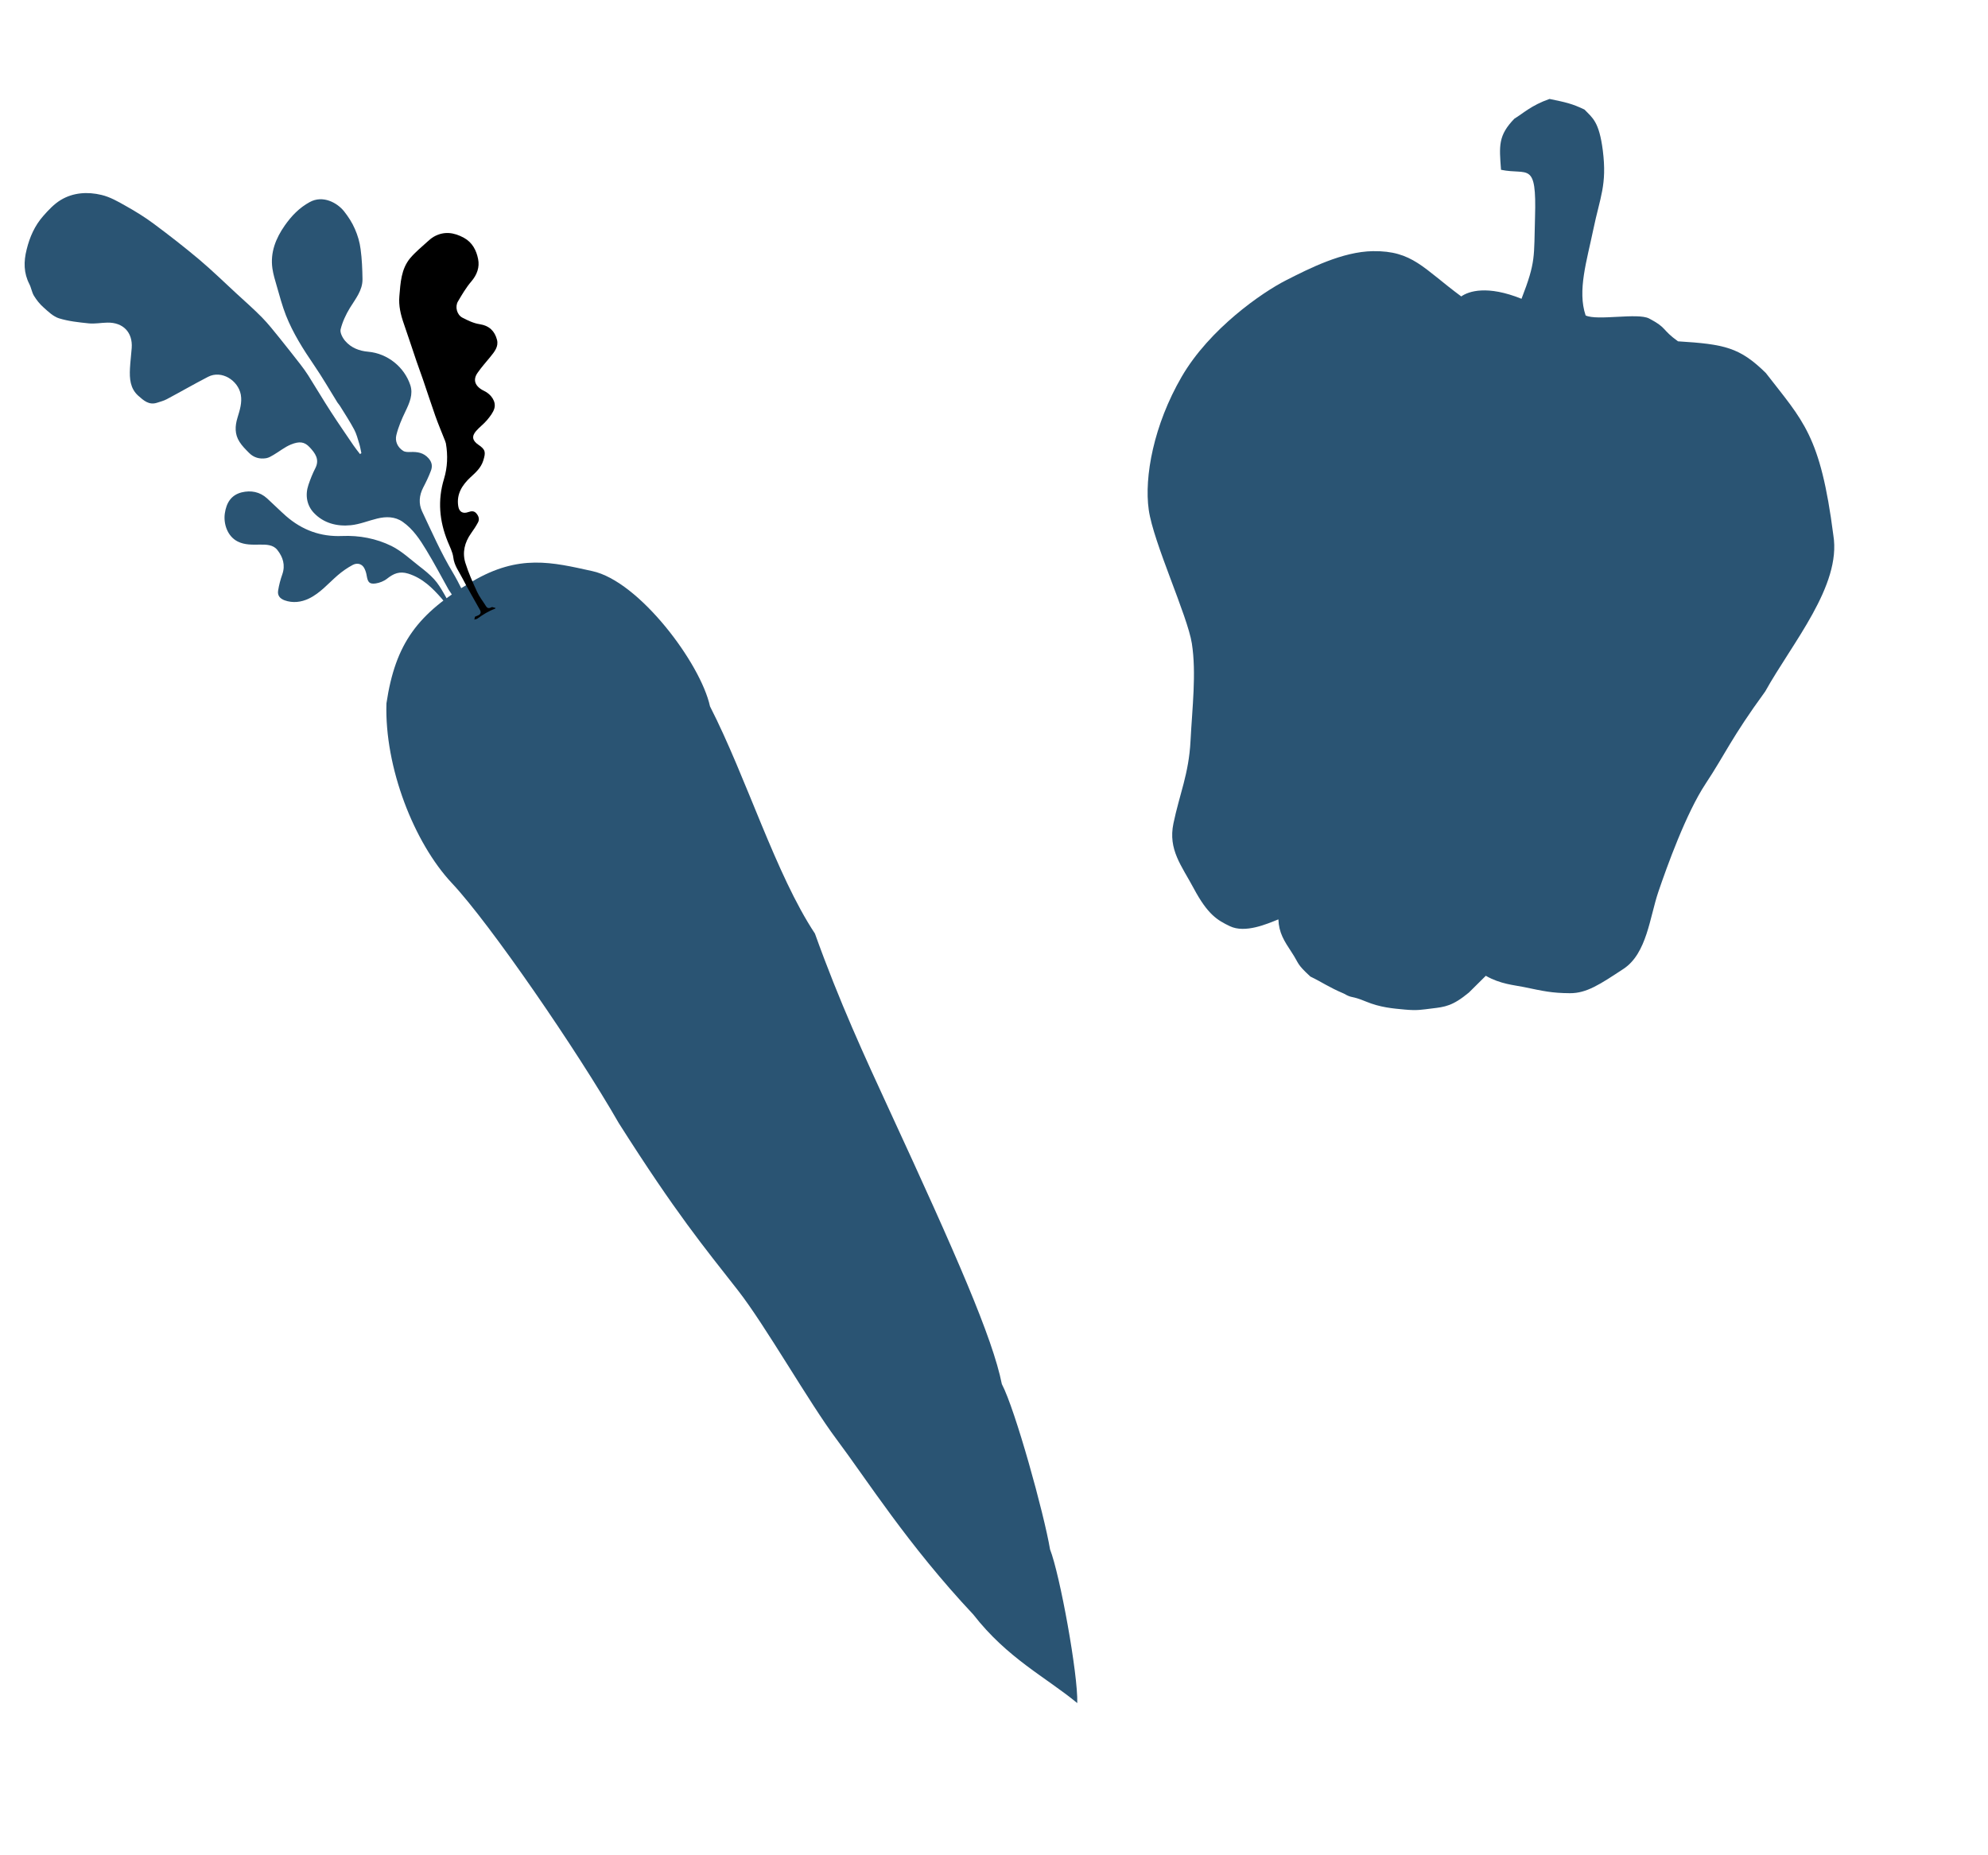<svg width="418" height="390" viewBox="0 0 418 390" fill="none" xmlns="http://www.w3.org/2000/svg" style="color: #2A5473"><g id="illustration">
<path d="M325.81 20.806C321.974 22.139 320.192 23.897 318.426 24.949C314.987 28.49 315.223 30.663 315.608 35.707C321.301 36.886 323.11 33.717 322.756 45.696C322.506 54.151 322.965 54.955 319.916 62.831C312.719 59.924 308.788 61.236 307.246 62.335C299.254 56.426 296.993 52.694 288.667 52.814C282.267 52.907 275.333 56.433 270.381 58.952C265.428 61.471 254.336 69.1 248.458 79.226C242.58 89.352 240.554 100.275 241.536 107.204C242.518 114.132 249.689 129.454 250.602 135.313C251.579 141.577 250.674 148.89 250.32 155.814C249.966 162.739 247.994 167.042 246.728 173.157C245.583 178.684 248.437 182.021 250.991 186.803C253.962 192.366 255.996 193.511 258.575 194.754C261.831 196.324 266.453 194.261 268.796 193.328C268.912 196.188 269.99 197.829 271.607 200.291C273.224 202.753 272.544 202.612 275.521 205.355C278.099 206.598 279.318 207.56 282.577 208.944C284.476 210.042 283.934 209.253 287.195 210.605C290.202 211.852 292.855 212.066 295.353 212.295C298.052 212.542 298.892 212.323 301.072 212.065C303.828 211.74 305.432 211.55 308.856 208.714C310.637 206.957 312.407 205.194 312.407 205.194C315.479 206.955 318.384 207.141 320.424 207.564C324.502 208.409 326.249 208.829 330.082 208.855C333.621 208.879 336.44 206.973 341.36 203.737C346.28 200.5 346.884 192.828 348.69 187.53C350.496 182.233 354.514 171.013 358.641 164.778C362.768 158.543 363.98 155.249 371.163 145.393C376.815 135.22 387.212 123.167 385.485 112.569C382.77 91.447 379.113 88.563 371.286 78.434C365.799 73.044 362.613 72.384 352.814 71.773C349.292 69.234 350.597 68.992 346.734 66.969C344.319 65.727 335.852 67.503 333.396 66.333C331.637 61.111 333.639 54.89 335.017 48.236C336.425 41.438 337.922 38.923 337.009 31.632C336.231 25.601 334.88 24.81 333.147 23.035C330.541 21.786 329.197 21.508 325.81 20.806Z" fill="currentColor"/>
<path d="M210.649 291.048C213.474 296.417 219.522 318.291 220.784 325.809C222.862 331.108 226.693 352.165 226.507 358.132C219.945 352.703 211.844 348.754 204.653 339.514C190.901 324.877 182.229 311.102 175.888 302.65C170.145 294.993 160.93 278.722 155.177 271.364C147.986 262.166 142.219 255.256 130.101 236.166C121.382 220.938 102.993 194.199 95.031 185.725C87.07 177.251 80.835 161.353 81.254 147.906C83.144 135.252 87.824 129.044 99.252 122.294C109.156 116.443 116.122 118.246 124.525 120.09C134.372 122.203 147.323 139.488 149.284 148.531C157.037 163.721 163.084 183.825 171.351 196.322C176.511 210.709 181.804 222.176 187.018 233.473C201.029 263.828 208.71 281.312 210.649 291.048Z" fill="currentColor"/>
<path d="M95.529 132.426C96.043 131.972 96.27 131.57 95.933 130.978C94.948 129.254 94.162 127.343 92.871 125.86C90.93 123.648 88.854 121.571 85.838 120.626C83.995 120.063 82.763 120.603 81.394 121.681C80.736 122.206 79.819 122.569 78.984 122.691C77.683 122.864 77.345 122.45 77.111 121.115C77.034 120.595 76.885 120.067 76.654 119.6C76.221 118.631 75.201 118.241 74.158 118.801C73.024 119.405 71.962 120.152 70.988 120.989C69.014 122.7 67.297 124.751 64.923 125.878C63.349 126.632 61.563 126.866 59.819 126.231C58.862 125.878 58.31 125.213 58.478 124.193C58.664 123.029 58.967 121.876 59.36 120.767C60.036 118.827 59.49 117.132 58.307 115.64C57.417 114.517 55.983 114.511 54.647 114.523C53.069 114.542 51.472 114.616 49.988 113.875C47.763 112.764 46.964 110.056 47.273 107.962C47.591 105.752 48.588 104.1 50.815 103.536C52.755 103.071 54.618 103.401 56.16 104.805C57.498 106.02 58.789 107.324 60.136 108.512C63.516 111.464 67.425 112.905 71.936 112.711C75.551 112.557 79.106 113.235 82.324 114.817C84.46 115.883 86.27 117.601 88.188 119.087C89.268 119.916 90.348 120.789 91.265 121.787C92.084 122.678 92.723 123.746 93.335 124.805C94.471 126.745 95.525 128.746 96.679 130.677C96.821 130.919 97.42 131.137 97.636 131.03C98.023 130.817 98.518 130.461 98.101 129.841C96.973 128.099 95.854 126.33 94.726 124.588C94.593 124.363 94.406 124.166 94.291 123.932C92.748 121.167 91.277 118.367 89.635 115.673C88.295 113.456 86.856 111.264 84.669 109.732C83.036 108.597 81.18 108.597 79.339 109.037C77.48 109.485 75.646 110.256 73.771 110.445C70.855 110.745 68.008 110.007 65.968 107.822C64.499 106.248 64.127 104.089 64.858 101.943C65.259 100.763 65.724 99.574 66.296 98.466C67.267 96.581 66.235 95.26 65.095 94.037C64.009 92.877 62.942 92.756 61.172 93.473C59.868 94.005 58.741 94.94 57.508 95.66C57.023 95.944 56.51 96.264 55.971 96.351C54.607 96.578 53.344 96.241 52.347 95.216C51.634 94.496 50.894 93.768 50.362 92.915C49.331 91.325 49.396 89.597 49.936 87.835C50.412 86.262 50.933 84.688 50.63 82.985C50.075 80.001 46.601 77.765 43.749 79.239C40.826 80.748 37.973 82.4 35.049 83.954C34.41 84.292 33.692 84.468 33 84.697C31.302 85.245 30.179 84.192 29.073 83.22C27.352 81.681 27.222 79.603 27.325 77.499C27.396 76.058 27.594 74.599 27.693 73.167C27.928 69.882 25.879 67.769 22.561 67.843C21.252 67.864 19.932 68.136 18.633 67.996C16.536 67.78 14.413 67.556 12.408 66.938C11.191 66.556 10.148 65.531 9.15 64.64C8.365 63.956 7.698 63.102 7.147 62.214C6.686 61.459 6.575 60.51 6.168 59.729C4.981 57.413 4.951 55.04 5.603 52.464C6.248 49.826 7.311 47.449 9.072 45.442C10.174 44.184 11.375 42.9 12.77 42.056C15.407 40.465 18.43 40.29 21.348 40.993C23.121 41.412 24.801 42.369 26.418 43.29C28.455 44.427 30.447 45.654 32.321 47.05C35.57 49.464 38.764 51.95 41.859 54.552C44.58 56.847 47.129 59.339 49.75 61.751C51.55 63.406 53.405 65.035 55.116 66.78C56.425 68.12 57.582 69.603 58.774 71.068C60.269 72.919 61.728 74.788 63.187 76.657C63.747 77.385 64.298 78.14 64.795 78.921C66.429 81.507 67.973 84.138 69.633 86.688C71.152 89.041 72.76 91.349 74.333 93.676C74.75 94.295 75.24 94.879 75.694 95.481C75.793 95.41 75.882 95.366 75.982 95.295C75.833 94.631 75.739 93.942 75.537 93.305C75.22 92.301 74.958 91.225 74.462 90.309C73.558 88.613 72.492 86.996 71.489 85.371C71.338 85.111 71.124 84.904 70.955 84.652C69.313 82.004 67.752 79.292 66.001 76.741C63.745 73.436 61.614 70.069 60.131 66.337C59.337 64.319 58.785 62.203 58.179 60.114C57.828 58.904 57.459 57.702 57.279 56.474C56.789 53.078 58 50.093 59.891 47.397C61.284 45.416 62.918 43.695 65.122 42.496C67.884 40.977 70.886 42.62 72.337 44.427C73.235 45.568 74.052 46.816 74.618 48.144C75.21 49.481 75.64 50.942 75.82 52.394C76.103 54.463 76.188 56.586 76.219 58.69C76.249 61.063 74.75 62.83 73.572 64.75C72.721 66.152 72.003 67.689 71.616 69.263C71.451 69.969 72.044 71.082 72.605 71.721C73.843 73.141 75.533 73.802 77.424 73.963C81.519 74.331 85.016 77.203 86.266 80.96C86.917 82.915 86.099 84.747 85.236 86.534C84.473 88.116 83.754 89.787 83.34 91.486C83.018 92.783 83.584 94.066 84.781 94.815C85.174 95.067 85.801 95.07 86.303 95.046C87.756 94.998 89.046 95.165 90.115 96.379C90.88 97.251 90.947 98.111 90.591 99.022C90.135 100.229 89.572 101.4 88.973 102.543C88.129 104.187 87.993 105.906 88.745 107.521C90.798 111.864 92.734 116.287 95.201 120.381C96.603 122.725 97.672 125.21 98.994 127.571C99.65 128.765 99.334 130.483 98.351 131.436C98.179 131.588 97.954 131.811 97.784 131.783C96.762 131.662 96.407 132.484 95.848 133.028L95.529 132.426Z" fill="currentColor"/>
<path d="M104.21 127.856C104.156 127.882 104.137 127.981 104.083 128.007C102.753 128.485 101.556 129.232 100.403 130.068C100.223 130.202 99.963 130.218 99.729 130.289C99.784 130.083 99.821 129.887 99.876 129.681C100.083 129.601 100.263 129.512 100.452 129.442C101.036 129.22 101.218 128.818 100.916 128.253C99.693 126.045 98.397 123.872 97.246 121.628C96.519 120.201 95.505 118.916 95.31 117.205C95.165 116.049 94.553 114.945 94.12 113.842C92.381 109.545 91.987 105.209 93.36 100.693C94.092 98.279 94.189 95.754 93.756 93.245C93.721 93.084 93.668 92.931 93.607 92.761C92.918 91.003 92.167 89.253 91.541 87.486C90.634 84.921 89.807 82.339 88.927 79.783C88.495 78.501 88.001 77.227 87.561 75.926C86.663 73.29 85.81 70.653 84.894 68.026C84.242 66.16 83.796 64.26 83.97 62.3C84.212 59.48 84.329 56.588 86.253 54.278C87.328 53.011 88.635 51.943 89.87 50.82C90.285 50.437 90.727 50.062 91.213 49.778C93.363 48.561 95.459 48.866 97.541 50.004C99.32 50.978 100.17 52.657 100.526 54.467C100.874 56.17 100.317 57.761 99.098 59.189C98.005 60.464 97.144 61.938 96.292 63.385C95.631 64.492 96.059 66.177 97.212 66.791C98.356 67.388 99.59 67.984 100.844 68.169C102.877 68.482 104.018 69.616 104.5 71.453C104.867 72.879 103.973 73.967 103.123 75.011C102.202 76.135 101.236 77.214 100.412 78.402C99.345 79.91 99.892 81.291 101.796 82.204C103.289 82.918 104.338 84.454 103.952 85.85C103.705 86.753 103.036 87.574 102.421 88.323C101.735 89.153 100.825 89.802 100.112 90.623C99.127 91.756 99.328 92.661 100.578 93.517C102.087 94.536 102.173 95.074 101.606 96.871C101.121 98.382 100.048 99.335 98.939 100.351C97.207 101.964 95.94 103.884 96.354 106.446C96.535 107.629 97.303 108.098 98.463 107.683C99.092 107.462 99.666 107.401 100.12 107.914C100.61 108.453 100.883 109.144 100.512 109.841C100.085 110.654 99.569 111.422 99.026 112.18C97.697 114.064 97.172 116.174 97.849 118.362C98.491 120.434 99.393 122.444 100.295 124.409C100.781 125.485 101.538 126.429 102.177 127.453C102.541 128.054 102.954 127.895 103.458 127.646L104.21 127.856Z" fill="currentColory"/>
</g></svg>
